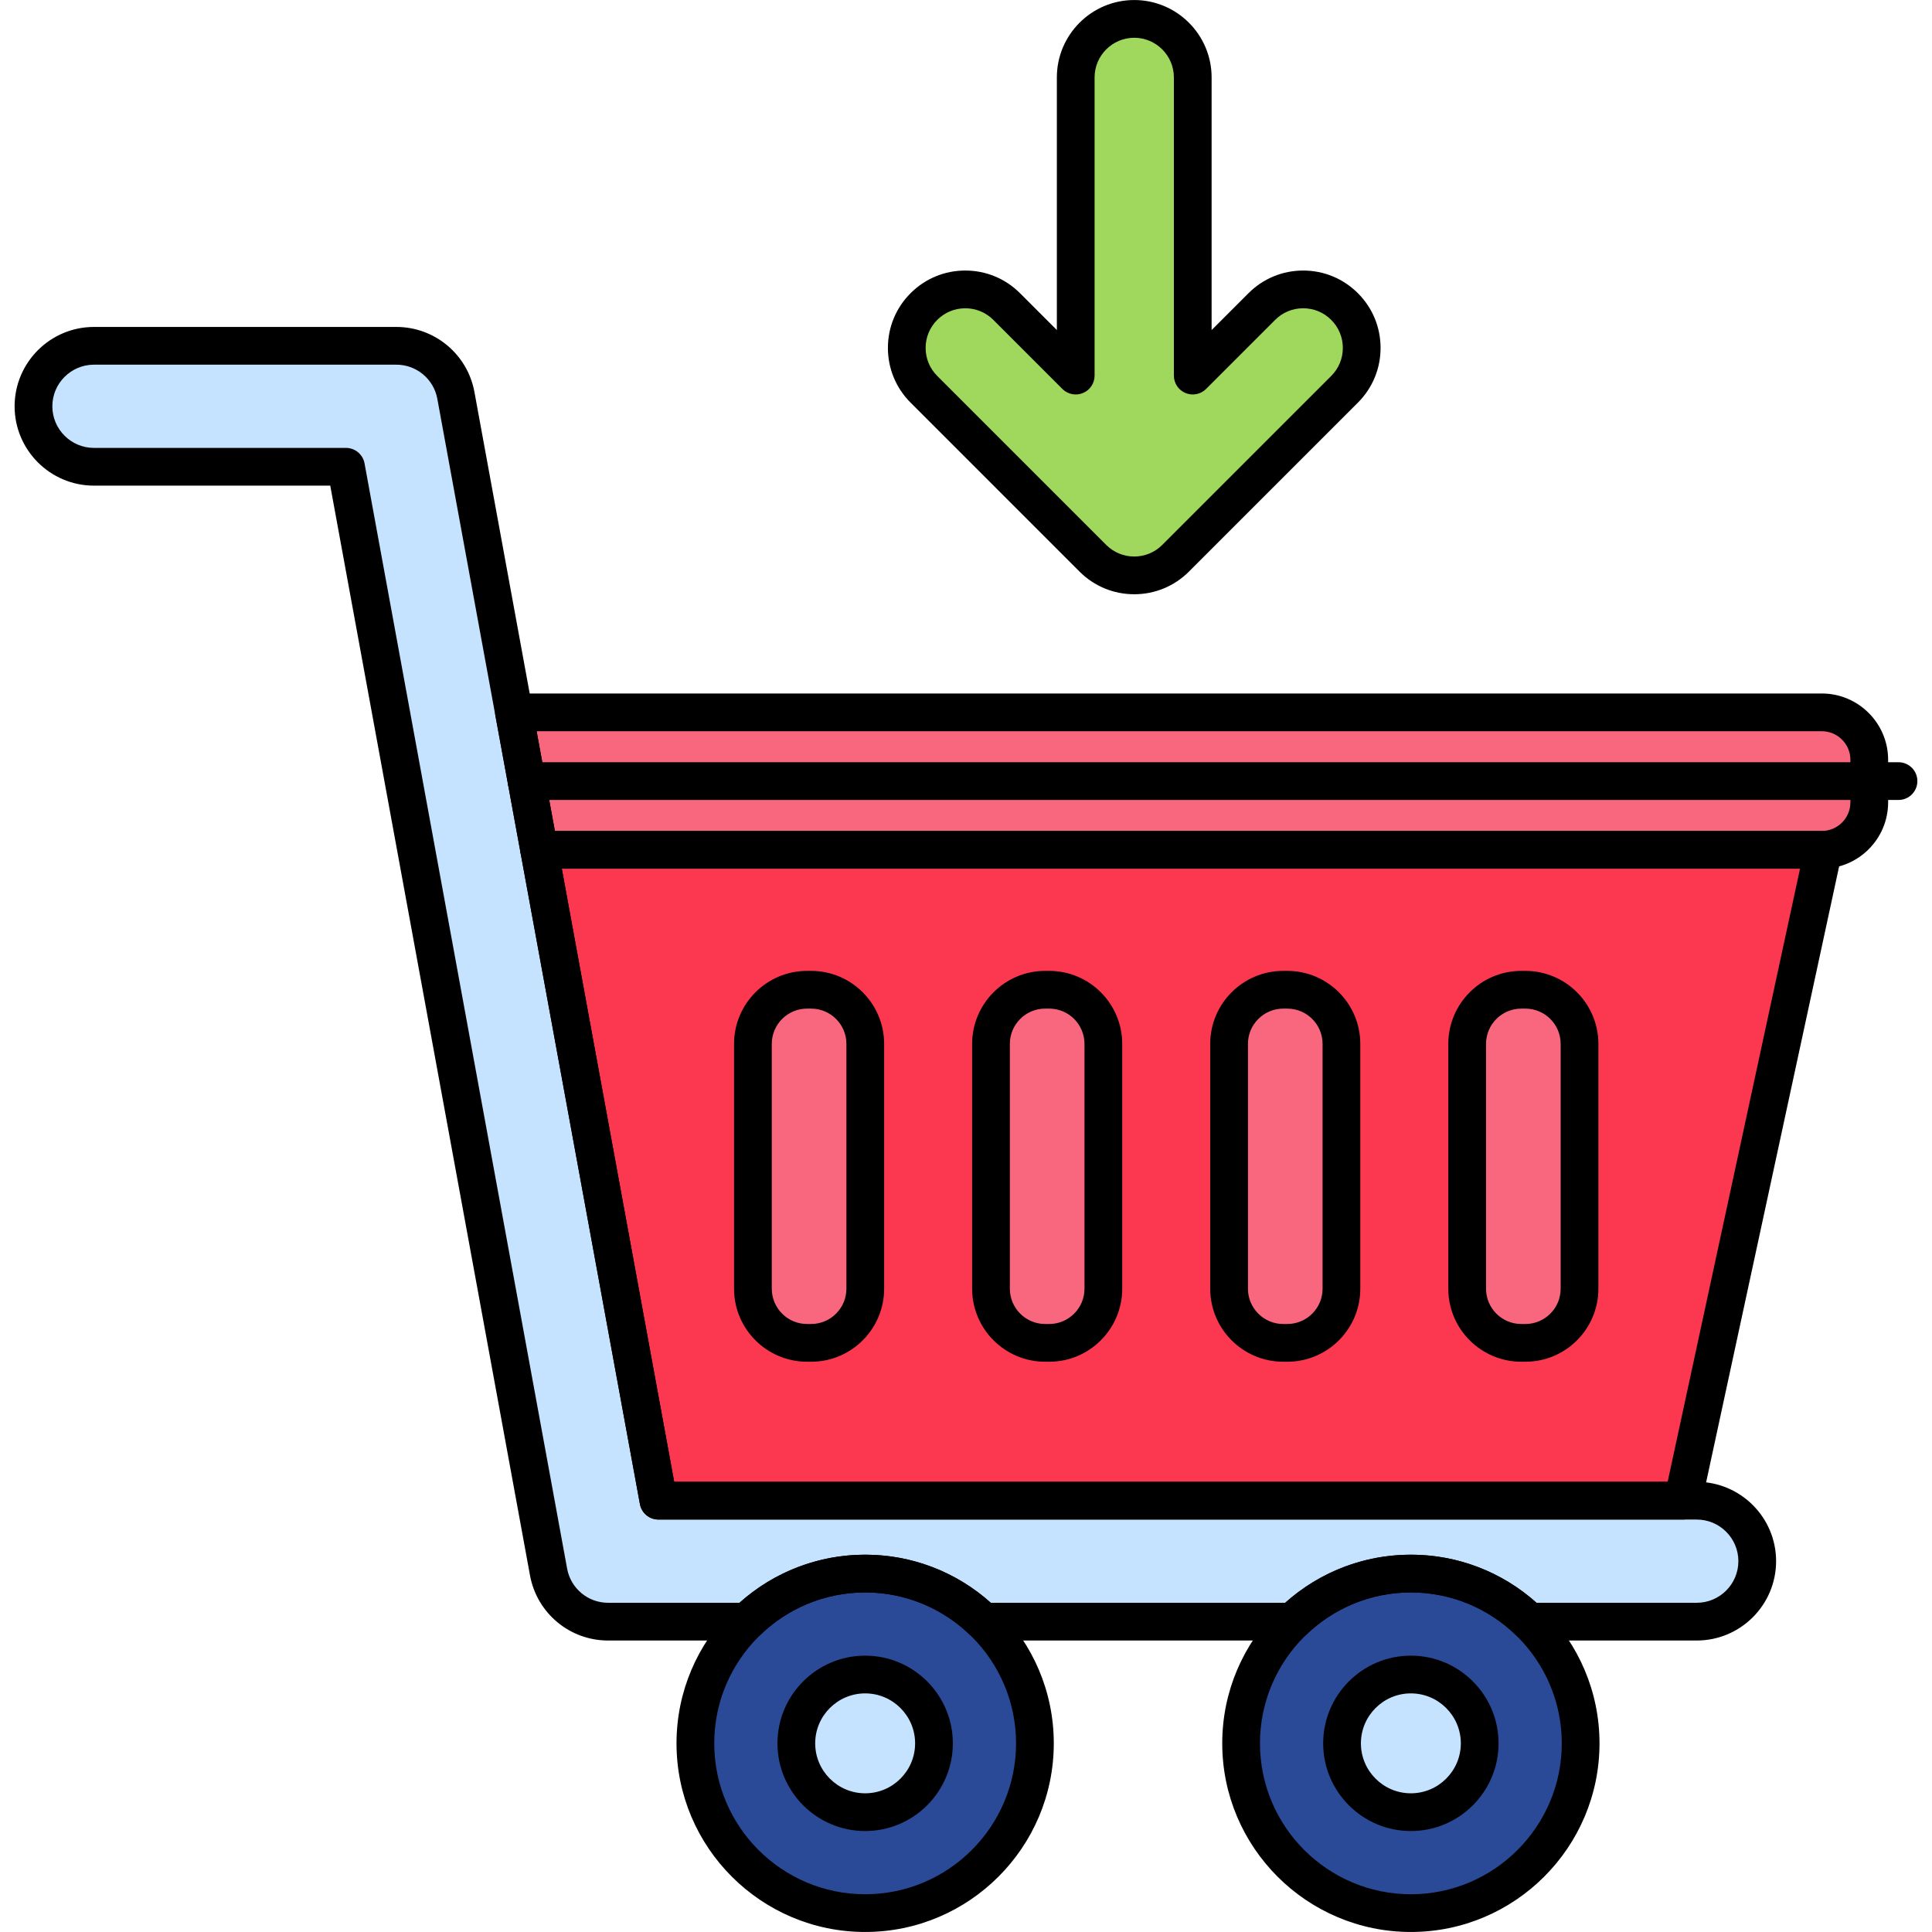 <?xml version="1.0"?>
<svg xmlns="http://www.w3.org/2000/svg" enable-background="new 0 0 256 256" height="64px" viewBox="0 0 256 256" width="64px"><g><path d="m241.4 112.607h-169.956l15.808 86.243h135.738l18.625-86.253c-.073.001-.143.01-.215.01z" fill="#fc3850"/><path d="m241.4 94.391h-173.295l3.339 18.215h169.956c3.458 0 6.287-2.829 6.287-6.287v-5.641c0-3.458-2.829-6.287-6.287-6.287z" fill="#f9677f" data-original="#F9677F"/><circle cx="186.947" cy="231.002" fill="#2a4a97" r="22.495" data-original="#2A4A97"/><circle cx="114.637" cy="231.002" fill="#2a4a97" r="22.495" data-original="#2A4A97"/><path d="m224.829 198.849h-137.577l-26.846-146.458c-.698-3.806-4.014-6.569-7.883-6.569h-40.071c-4.426 0-8.014 3.588-8.014 8.014s3.588 8.014 8.014 8.014h33.392l26.846 146.458c.698 3.806 4.014 6.569 7.883 6.569h18.398c4.051-3.937 9.571-6.37 15.666-6.37s11.615 2.434 15.666 6.37h40.979c4.051-3.937 9.571-6.37 15.666-6.37s11.615 2.434 15.666 6.37h22.216c4.426 0 8.014-3.588 8.014-8.014-.001-4.426-3.589-8.014-8.015-8.014z" fill="#c5e3ff" data-original="#C5E3FF"/><circle cx="186.947" cy="231.002" fill="#c5e3ff" r="9.119" data-original="#C5E3FF"/><circle cx="114.637" cy="231.002" fill="#c5e3ff" r="9.119" data-original="#C5E3FF"/><g fill="#f9677f"><path d="m107.48 131.147h-.542c-3.945 0-7.173 3.228-7.173 7.173v32.443c0 3.945 3.228 7.173 7.173 7.173h.542c3.945 0 7.173-3.228 7.173-7.173v-32.443c0-3.945-3.228-7.173-7.173-7.173z" data-original="#F9677F"/><path d="m139.027 131.147h-.542c-3.945 0-7.173 3.228-7.173 7.173v32.443c0 3.945 3.228 7.173 7.173 7.173h.542c3.945 0 7.173-3.228 7.173-7.173v-32.443c0-3.945-3.228-7.173-7.173-7.173z" data-original="#F9677F"/><path d="m170.574 131.147h-.542c-3.945 0-7.173 3.228-7.173 7.173v32.443c0 3.945 3.228 7.173 7.173 7.173h.542c3.945 0 7.173-3.228 7.173-7.173v-32.443c0-3.945-3.227-7.173-7.173-7.173z" data-original="#F9677F"/><path d="m202.122 131.147h-.542c-3.945 0-7.173 3.228-7.173 7.173v32.443c0 3.945 3.228 7.173 7.173 7.173h.542c3.945 0 7.173-3.228 7.173-7.173v-32.443c0-3.945-3.228-7.173-7.173-7.173z" data-original="#F9677F"/></g><path d="m178.16 40.619c-3.028-3.028-7.937-3.028-10.965 0l-9.151 9.151v-39.513c0-4.282-3.471-7.753-7.753-7.753s-7.753 3.471-7.753 7.753v39.513l-9.151-9.151c-3.028-3.028-7.937-3.028-10.965 0s-3.028 7.937 0 10.965l22.387 22.387c3.028 3.028 7.937 3.028 10.965 0l22.387-22.387c3.027-3.028 3.027-7.937-.001-10.965z" fill="#a0d85d" data-original="#A0D85D"/><path d="m222.989 201.349h-135.737c-1.207 0-2.241-.862-2.459-2.049l-15.808-86.243c-.134-.729.063-1.481.539-2.051s1.179-.899 1.92-.899h169.916c.052-.003.152-.009.168-.009.771-.028 1.509.304 2.003.896s.688 1.377.525 2.131l-18.625 86.253c-.246 1.15-1.264 1.971-2.442 1.971zm-133.654-5h131.636l17.542-81.243h-164.069z" data-original="#000000" class="active-path" style="fill:#000000"/><path d="m241.4 115.106h-169.956c-1.207 0-2.241-.862-2.459-2.049l-3.339-18.215c-.134-.729.063-1.481.539-2.051s1.179-.899 1.92-.899h173.295c4.845 0 8.787 3.942 8.787 8.787v5.641c0 4.845-3.942 8.786-8.787 8.786zm-167.873-5h167.873c2.088 0 3.787-1.699 3.787-3.787v-5.641c0-2.088-1.699-3.787-3.787-3.787h-170.295z" data-original="#000000" class="active-path" style="fill:#000000"/><path d="m186.947 255.997c-13.782 0-24.994-11.212-24.994-24.995s11.212-24.995 24.994-24.995 24.995 11.212 24.995 24.995-11.213 24.995-24.995 24.995zm0-44.99c-11.025 0-19.994 8.97-19.994 19.995s8.969 19.995 19.994 19.995 19.995-8.97 19.995-19.995-8.97-19.995-19.995-19.995z" data-original="#000000" class="active-path" style="fill:#000000"/><path d="m114.637 255.997c-13.782 0-24.995-11.212-24.995-24.995s11.212-24.995 24.995-24.995 24.995 11.212 24.995 24.995-11.213 24.995-24.995 24.995zm0-44.99c-11.025 0-19.995 8.97-19.995 19.995s8.97 19.995 19.995 19.995 19.995-8.97 19.995-19.995-8.97-19.995-19.995-19.995z" data-original="#000000" class="active-path" style="fill:#000000"/><path d="m224.829 217.377h-22.216c-.65 0-1.275-.253-1.742-.707-3.758-3.652-8.703-5.663-13.924-5.663s-10.166 2.011-13.923 5.663c-.466.453-1.091.707-1.742.707h-40.979c-.65 0-1.275-.253-1.742-.707-3.758-3.652-8.703-5.663-13.924-5.663s-10.166 2.011-13.923 5.663c-.466.453-1.091.707-1.742.707h-18.399c-5.077 0-9.426-3.625-10.342-8.619l-26.47-144.408h-31.309c-5.798 0-10.515-4.717-10.515-10.514s4.717-10.514 10.515-10.514h40.071c5.077 0 9.426 3.625 10.342 8.618l26.47 144.409h135.494c5.797 0 10.514 4.717 10.514 10.514s-4.717 10.514-10.514 10.514zm-21.231-5h21.231c3.041 0 5.514-2.474 5.514-5.514s-2.474-5.514-5.514-5.514h-137.577c-1.207 0-2.241-.862-2.459-2.049l-26.846-146.458c-.48-2.619-2.762-4.52-5.424-4.52h-40.071c-3.041 0-5.515 2.474-5.515 5.514s2.474 5.514 5.515 5.514h33.392c1.207 0 2.241.862 2.459 2.049l26.846 146.458c.48 2.619 2.761 4.52 5.424 4.52h17.414c4.594-4.116 10.466-6.37 16.65-6.37s12.056 2.254 16.65 6.37h39.01c4.594-4.116 10.466-6.37 16.65-6.37s12.056 2.255 16.651 6.37z" data-original="#000000" class="active-path" style="fill:#000000"/><path d="m150.292 78.741c-2.739 0-5.314-1.066-7.25-3.003l-22.386-22.387c-1.937-1.936-3.003-4.511-3.003-7.25s1.066-5.313 3.003-7.25 4.511-3.003 7.25-3.003 5.313 1.067 7.25 3.003l4.883 4.883v-33.477c0-5.654 4.6-10.253 10.253-10.253 5.654 0 10.253 4.6 10.253 10.253v33.478l4.884-4.883c1.936-1.937 4.511-3.003 7.25-3.003s5.313 1.066 7.25 3.003c1.937 1.936 3.004 4.511 3.004 7.25s-1.067 5.314-3.004 7.25l-22.387 22.386c-1.938 1.937-4.512 3.003-7.25 3.003zm-22.387-37.893c-1.403 0-2.723.546-3.715 1.539s-1.539 2.312-1.539 3.714c0 1.403.546 2.723 1.539 3.714l22.387 22.387c.993.992 2.312 1.539 3.714 1.539 1.403 0 2.722-.546 3.715-1.539l22.387-22.387c.992-.992 1.539-2.312 1.539-3.715s-.547-2.722-1.539-3.714c-.992-.992-2.312-1.539-3.715-1.539s-2.722.546-3.714 1.539l-9.152 9.151c-.715.716-1.791.929-2.724.542-.935-.387-1.543-1.298-1.543-2.31v-39.512c0-2.897-2.356-5.253-5.253-5.253-2.896 0-5.253 2.356-5.253 5.253v39.513c0 1.011-.609 1.923-1.543 2.31-.933.387-2.01.174-2.724-.542l-9.151-9.151c-.994-.992-2.313-1.539-3.716-1.539z" data-original="#000000" class="active-path" style="fill:#000000"/><path d="m251.562 106h-181.788c-1.381 0-2.5-1.119-2.5-2.5s1.119-2.5 2.5-2.5h181.788c1.381 0 2.5 1.119 2.5 2.5s-1.119 2.5-2.5 2.5z" data-original="#000000" class="active-path" style="fill:#000000"/><path d="m186.947 242.622c-6.407 0-11.619-5.212-11.619-11.62s5.212-11.62 11.619-11.62 11.62 5.212 11.62 11.62-5.213 11.62-11.62 11.62zm0-18.24c-3.65 0-6.619 2.97-6.619 6.62s2.969 6.62 6.619 6.62 6.62-2.97 6.62-6.62-2.97-6.62-6.62-6.62z" data-original="#000000" class="active-path" style="fill:#000000"/><path d="m114.637 242.622c-6.407 0-11.619-5.212-11.619-11.62s5.212-11.62 11.619-11.62 11.62 5.212 11.62 11.62-5.213 11.62-11.62 11.62zm0-18.24c-3.65 0-6.619 2.97-6.619 6.62s2.969 6.62 6.619 6.62 6.62-2.97 6.62-6.62-2.97-6.62-6.62-6.62z" data-original="#000000" class="active-path" style="fill:#000000"/><path d="m107.48 180.437h-.542c-5.333 0-9.673-4.339-9.673-9.673v-32.444c0-5.334 4.339-9.673 9.673-9.673h.542c5.333 0 9.673 4.339 9.673 9.673v32.443c0 5.334-4.34 9.674-9.673 9.674zm-.542-46.79c-2.577 0-4.673 2.097-4.673 4.673v32.443c0 2.577 2.096 4.673 4.673 4.673h.542c2.577 0 4.673-2.097 4.673-4.673v-32.443c0-2.577-2.096-4.673-4.673-4.673z" data-original="#000000" class="active-path" style="fill:#000000"/><path d="m139.027 180.437h-.542c-5.333 0-9.673-4.339-9.673-9.673v-32.444c0-5.334 4.339-9.673 9.673-9.673h.542c5.334 0 9.673 4.339 9.673 9.673v32.443c0 5.334-4.339 9.674-9.673 9.674zm-.542-46.79c-2.577 0-4.673 2.097-4.673 4.673v32.443c0 2.577 2.096 4.673 4.673 4.673h.542c2.577 0 4.673-2.097 4.673-4.673v-32.443c0-2.577-2.097-4.673-4.673-4.673z" data-original="#000000" class="active-path" style="fill:#000000"/><path d="m170.574 180.437h-.542c-5.333 0-9.673-4.339-9.673-9.673v-32.444c0-5.334 4.339-9.673 9.673-9.673h.542c5.334 0 9.673 4.339 9.673 9.673v32.443c.001 5.334-4.339 9.674-9.673 9.674zm-.541-46.79c-2.577 0-4.673 2.097-4.673 4.673v32.443c0 2.577 2.096 4.673 4.673 4.673h.542c2.577 0 4.673-2.097 4.673-4.673v-32.443c0-2.577-2.097-4.673-4.673-4.673z" data-original="#000000" class="active-path" style="fill:#000000"/><path d="m202.122 180.437h-.542c-5.333 0-9.673-4.339-9.673-9.673v-32.444c0-5.334 4.339-9.673 9.673-9.673h.542c5.333 0 9.673 4.339 9.673 9.673v32.443c-.001 5.334-4.34 9.674-9.673 9.674zm-.542-46.79c-2.577 0-4.673 2.097-4.673 4.673v32.443c0 2.577 2.096 4.673 4.673 4.673h.542c2.577 0 4.673-2.097 4.673-4.673v-32.443c0-2.577-2.096-4.673-4.673-4.673z" data-original="#000000" class="active-path" style="fill:#000000"/></g> </svg>
